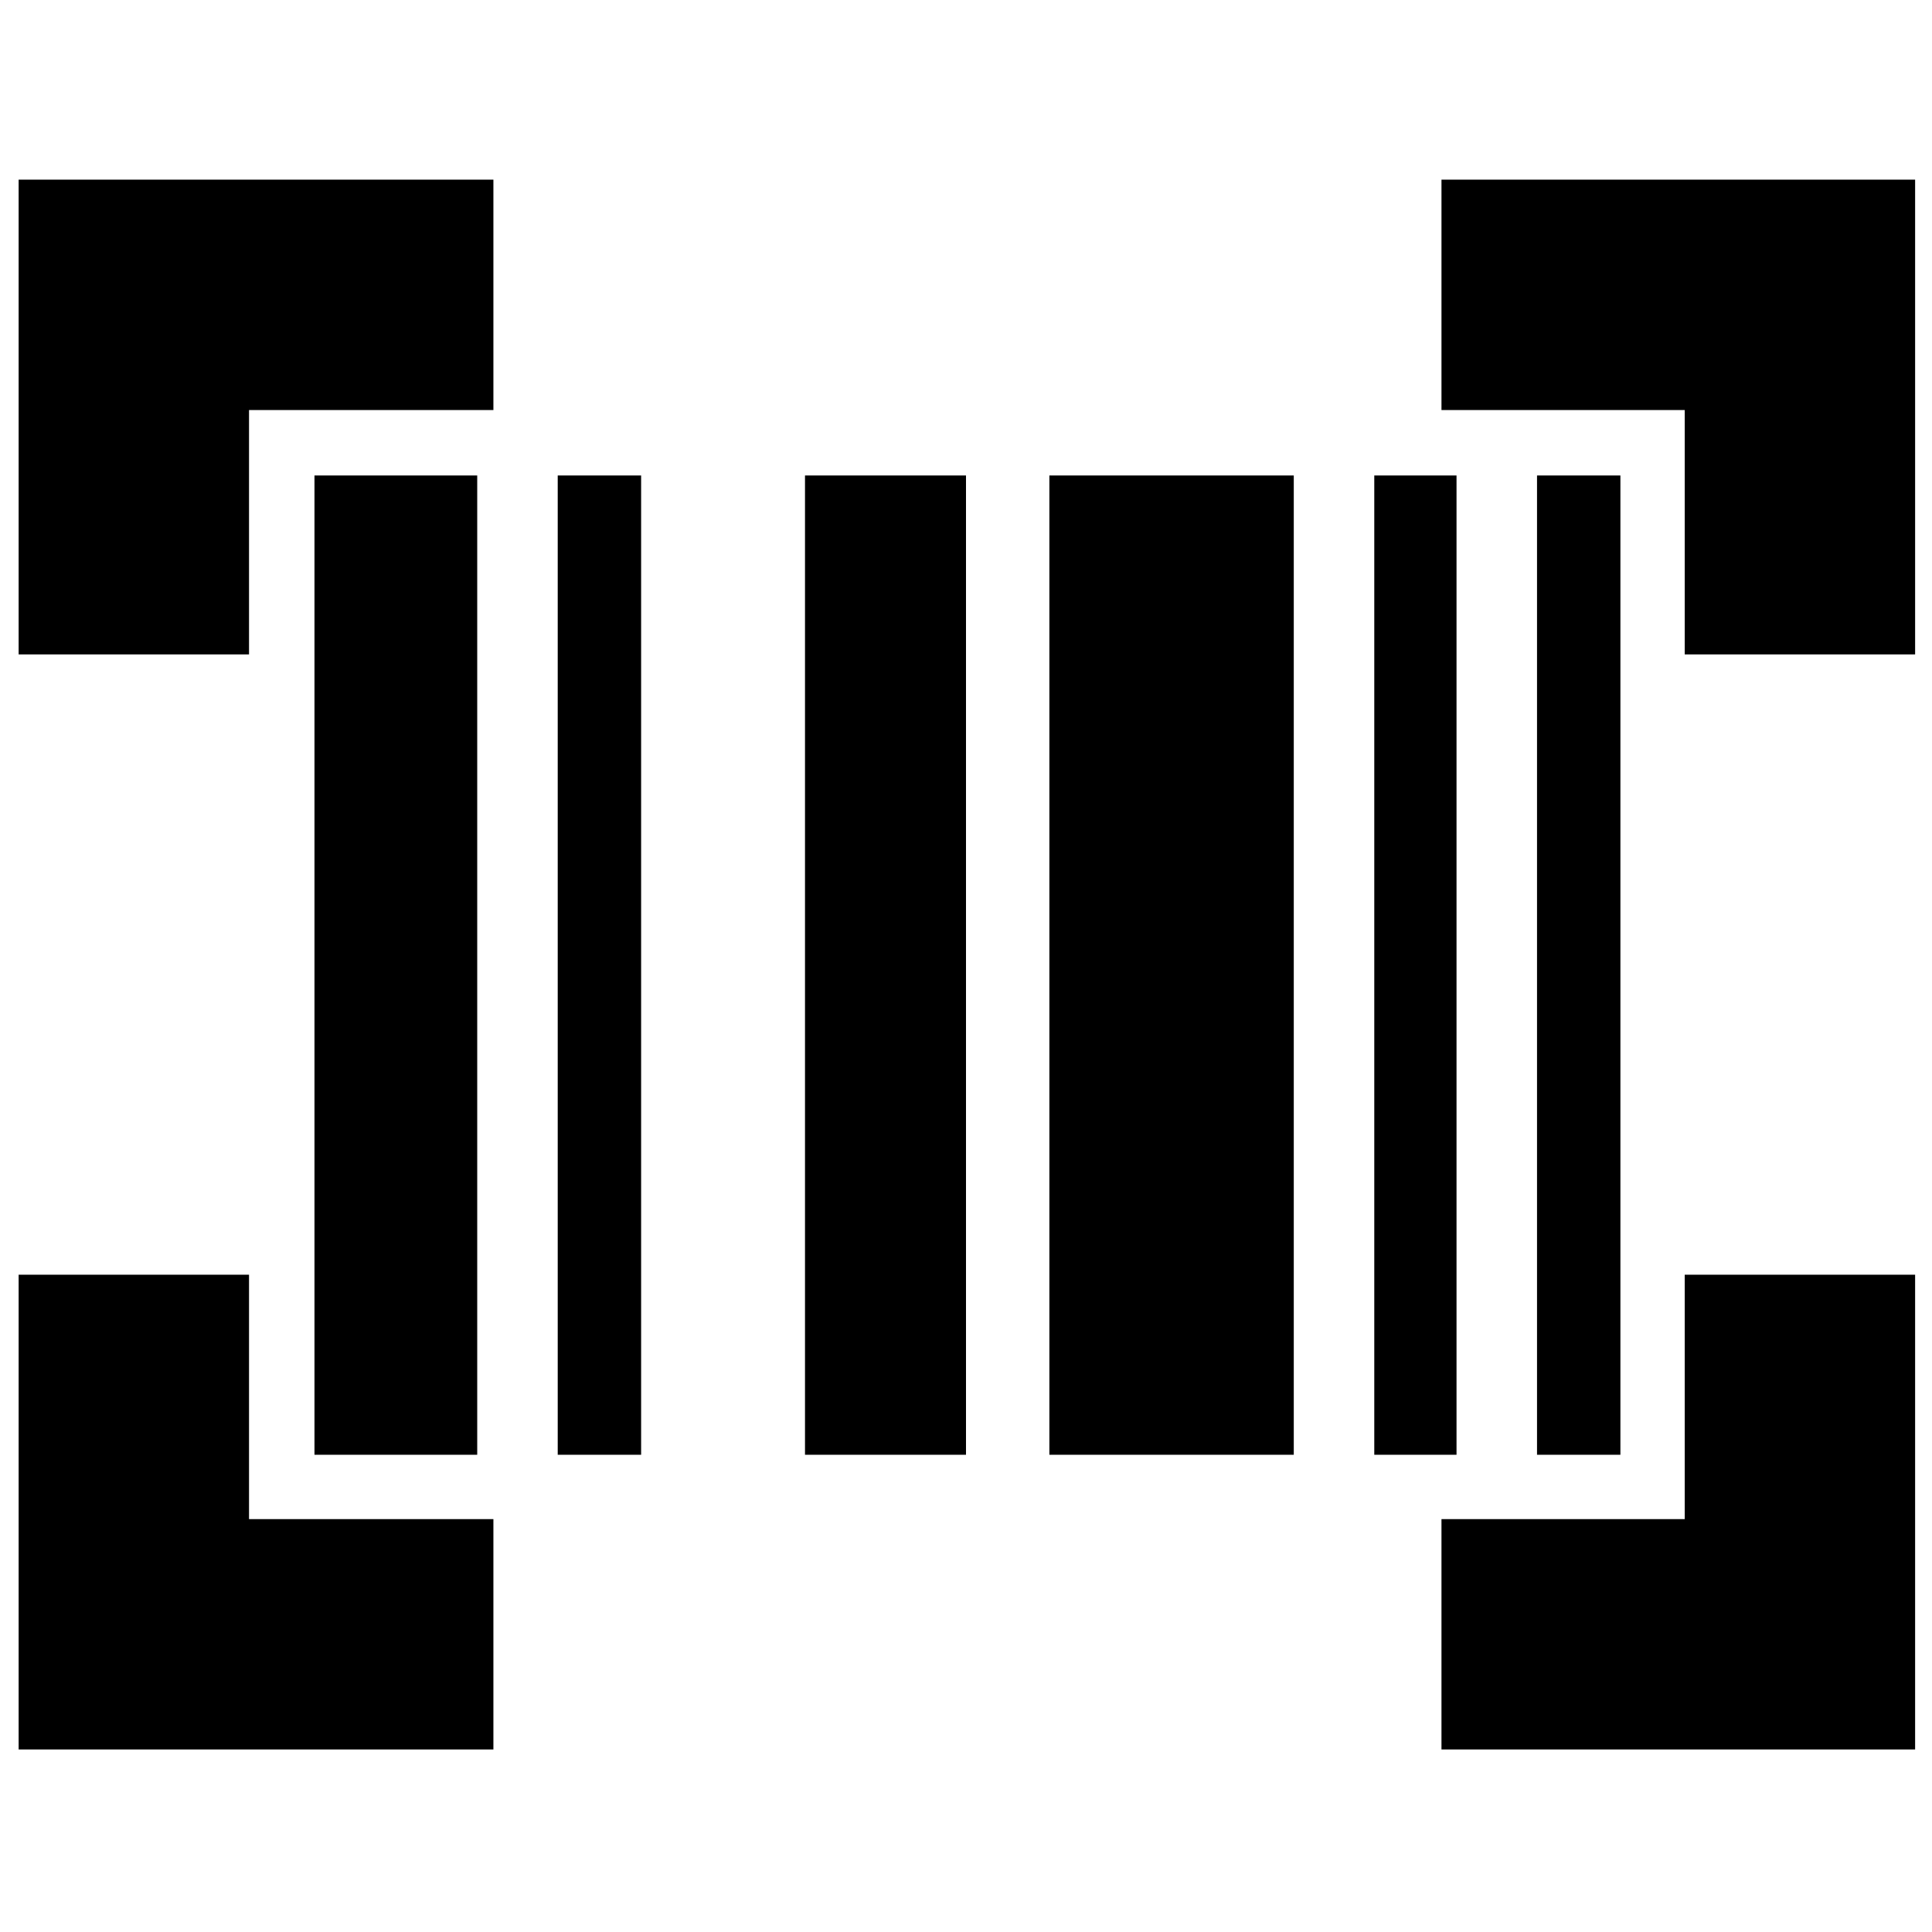 <svg xmlns="http://www.w3.org/2000/svg" height="24" viewBox="0 -960 960 960" width="24"><path d="M9.26-90.7v-235.91h114.48v121.44h121.43V-90.7H9.26Zm707 0v-114.47h120.87v-121.44h114.48V-90.7H716.26Zm-560-146.43v-486.61h80.87v486.61h-80.87Zm120.87 0v-486.61h41.44v486.61h-41.44Zm122.87 0v-486.61h80v486.61h-80Zm121.43 0v-486.61h121.44v486.61H521.43Zm161.44 0v-486.61h40.87v486.61h-40.87Zm80.87 0v-486.61h41.43v486.61h-41.43ZM9.26-634.83v-235.91h235.91v114.48H123.74v121.43H9.26Zm827.87 0v-121.43H716.26v-114.48h235.35v235.91H837.13Z"/></svg>
